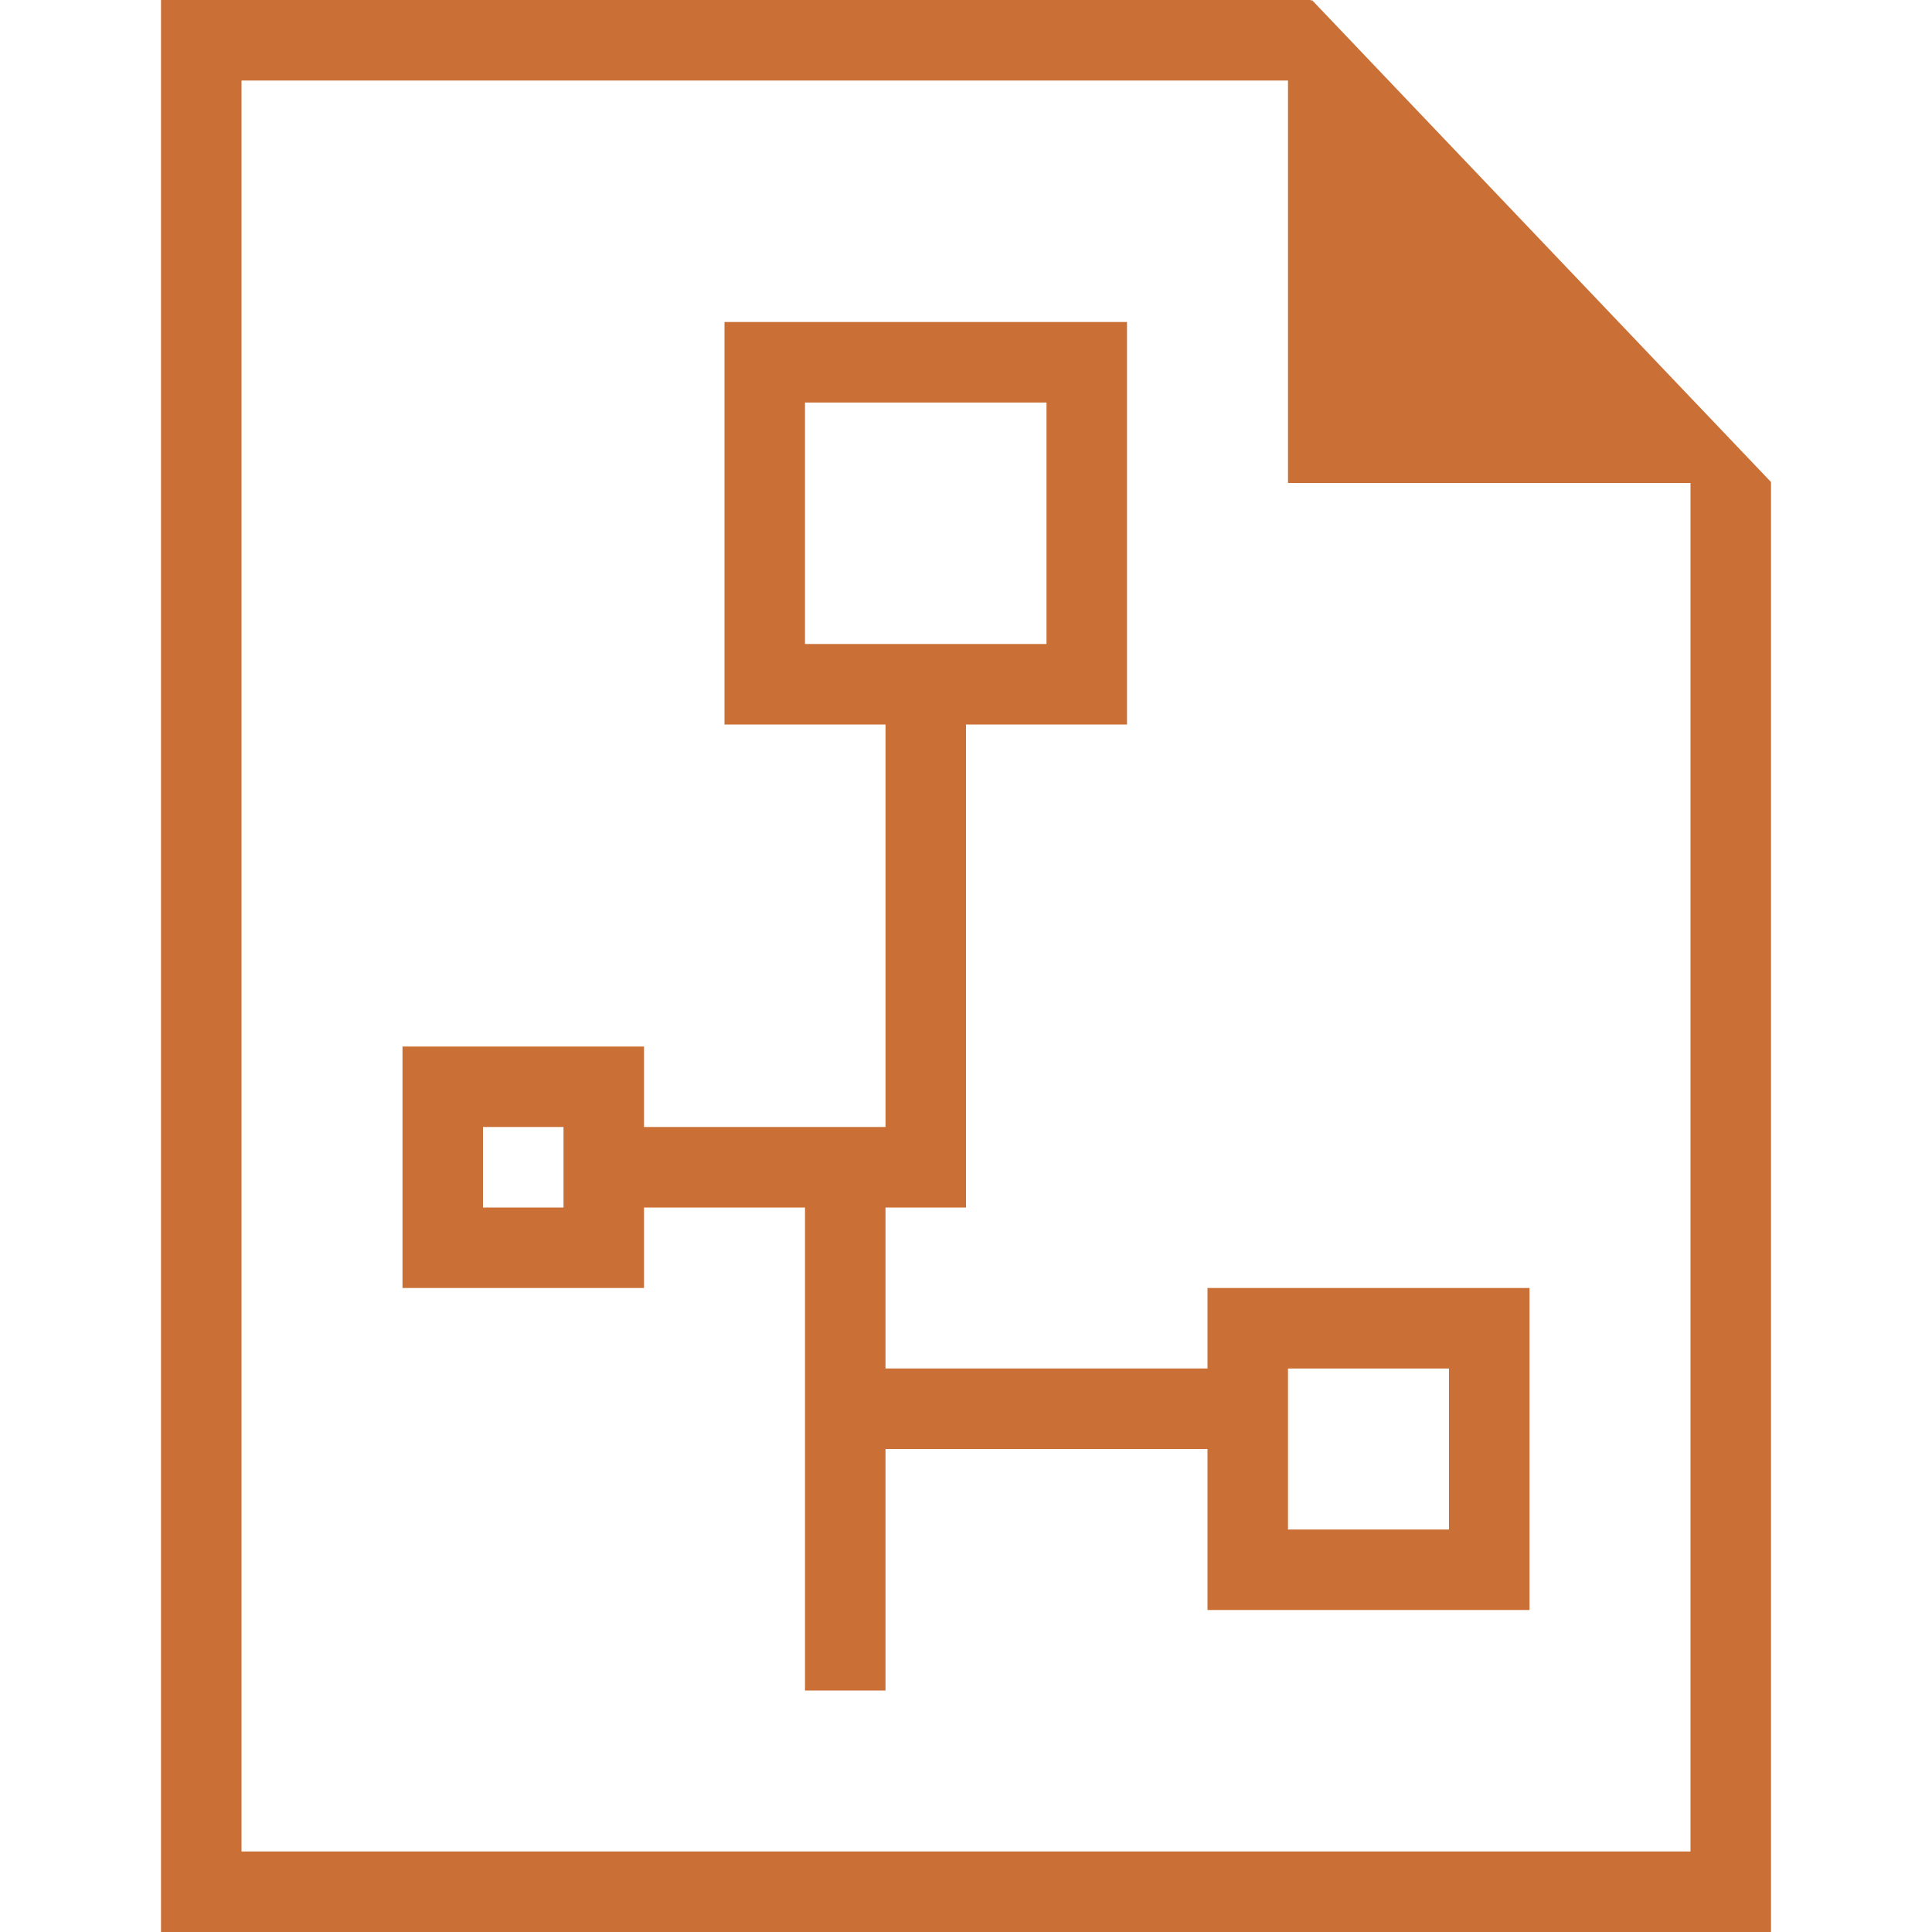 <svg xmlns="http://www.w3.org/2000/svg" width="24" height="24"><path fill="#ca7036" d="M2 24V0h14.285v.015L16.297 0 22 5.988V24zm1-1h18V6h-5V1H3z"/><path fill="#ca7036" d="M15 16v4h4v-4zm1 1h2v2h-2zM9 4v5h5V4zm1 1h3v3h-3zm-5 8v3h3v-3zm1 1h1v1H6zm5-5v5H8v1h2v6h1v-3h4v-1h-4v-2h1V9z"/></svg>